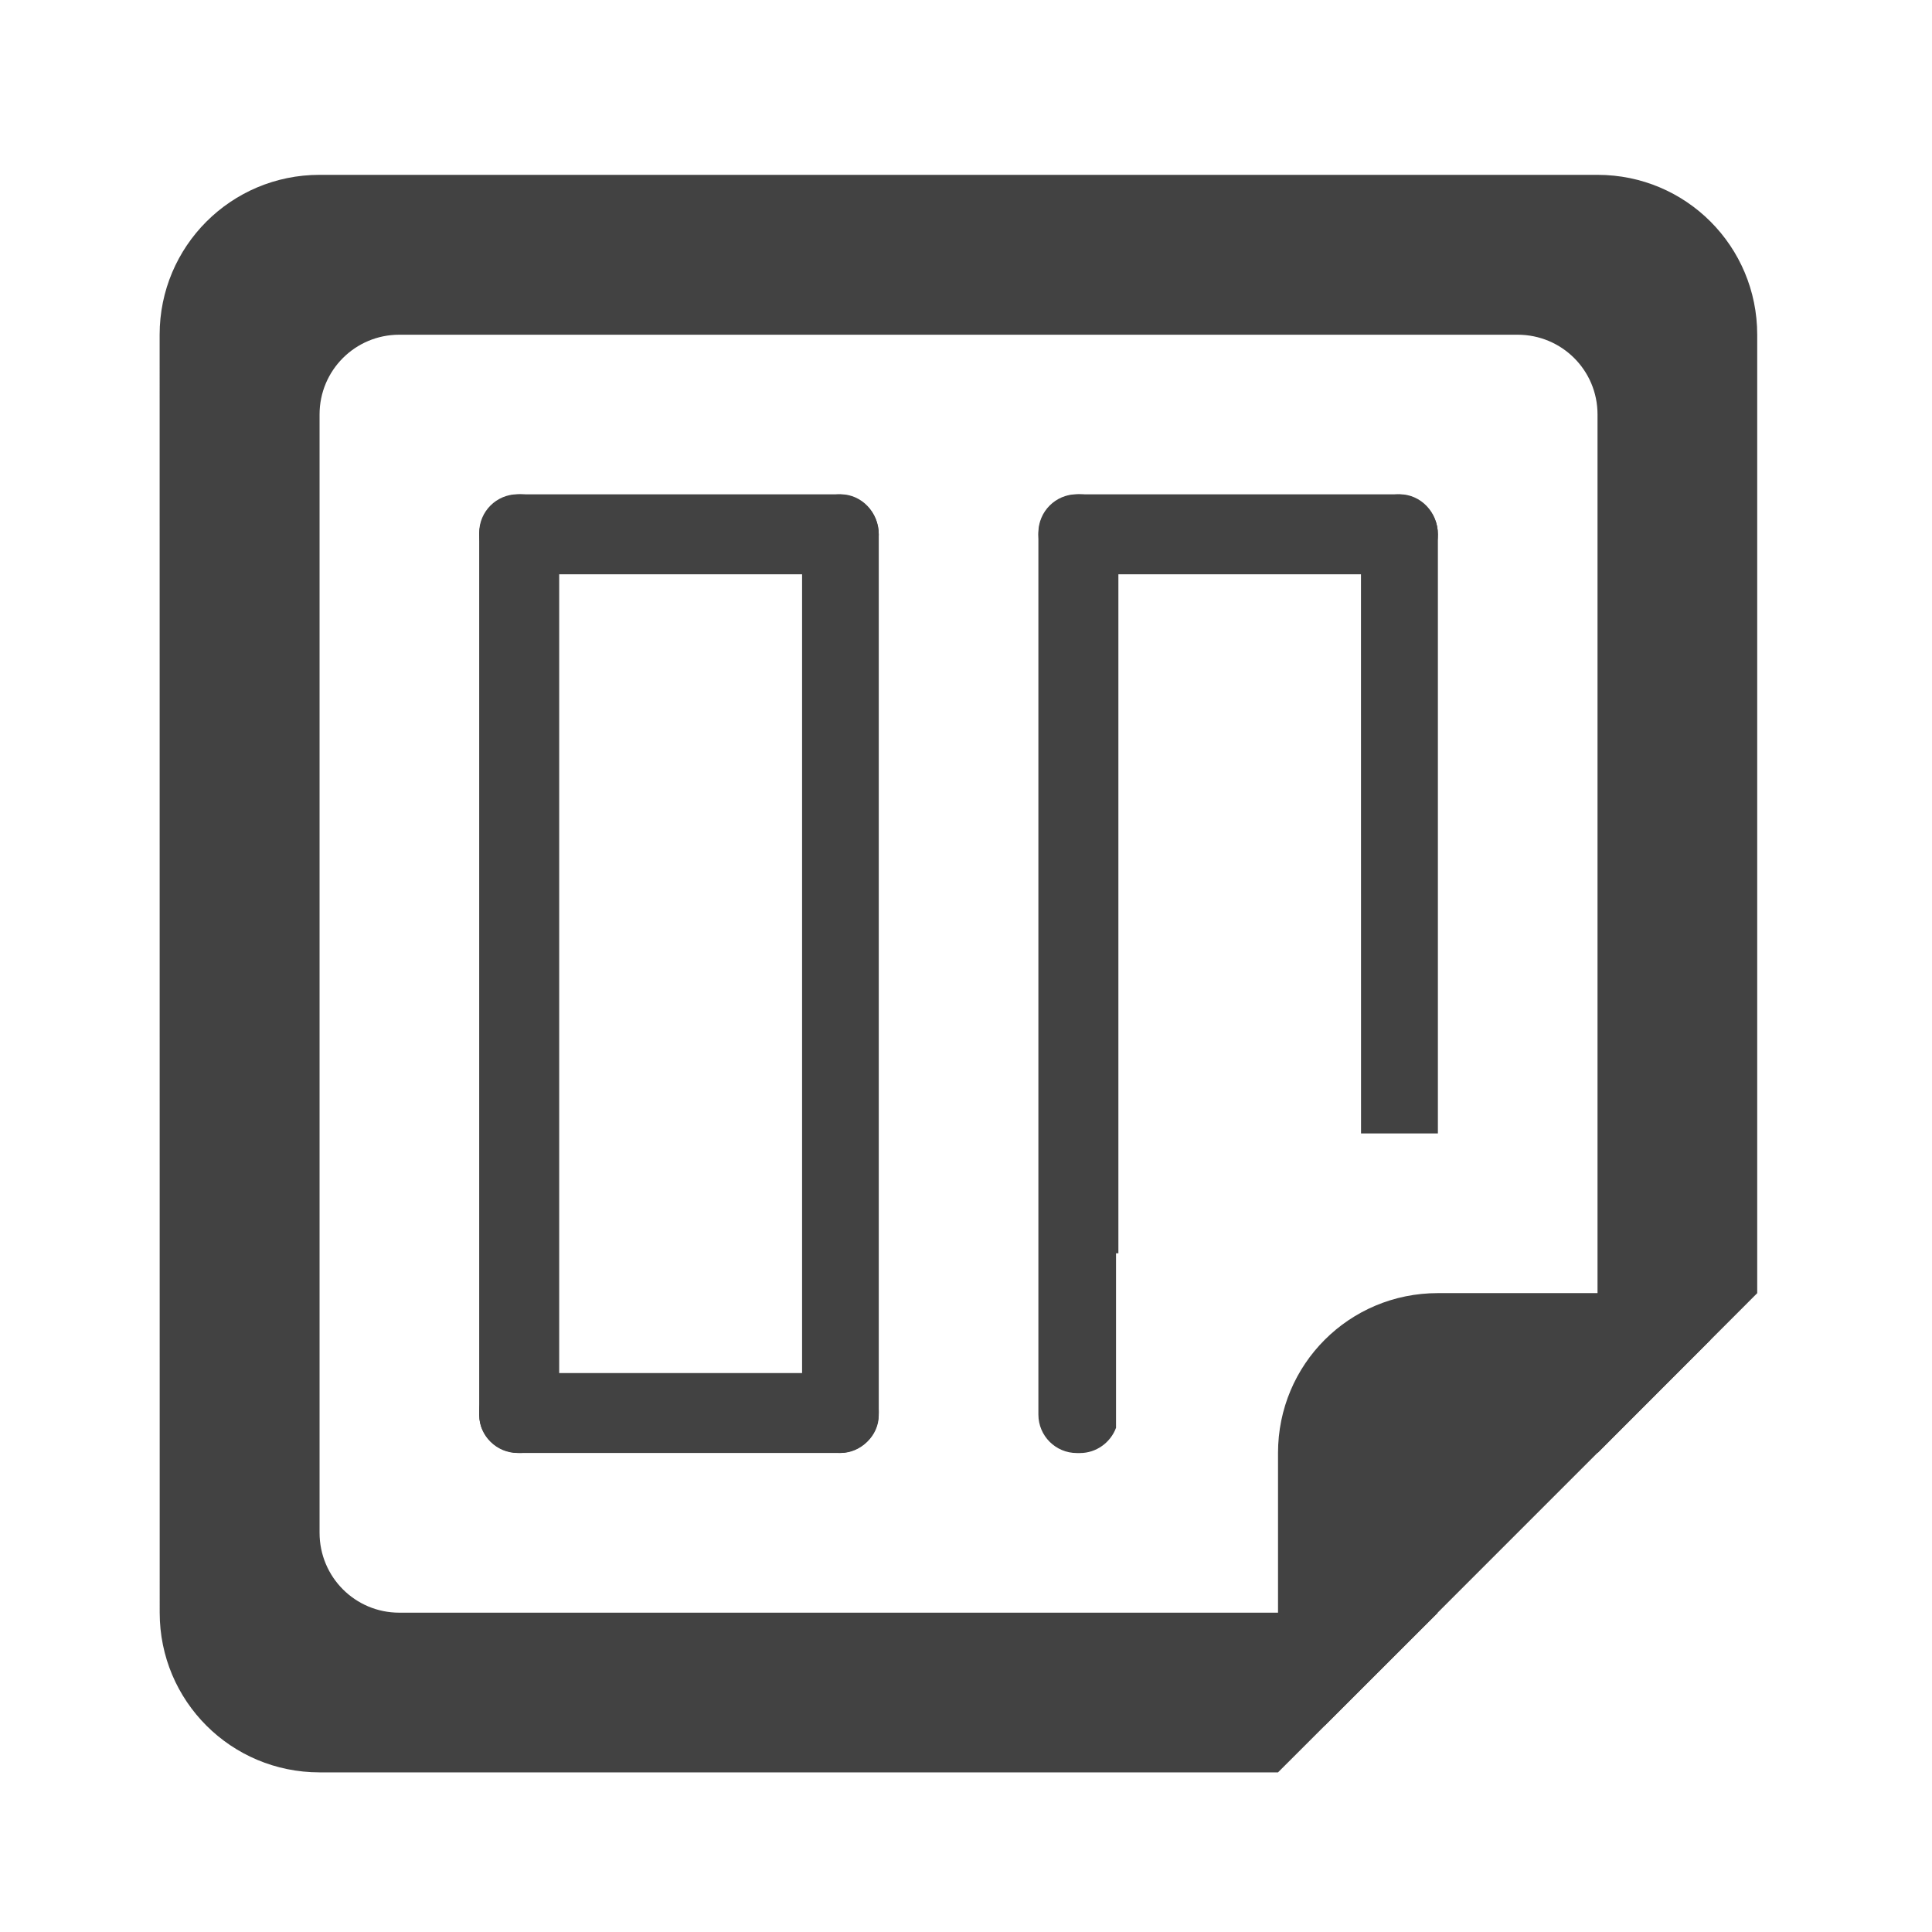 <svg height="32" viewBox="0 0 32 32" width="32" xmlns="http://www.w3.org/2000/svg"><g fill="#424242"><path d="m2.645 26.711c0 1.465 1.184 2.645 2.648 2.645h15.875l2.648-2.645h-17.203c-.73 0-1.32-.59-1.32-1.324v-18.523c0-.73.59-1.32 1.32-1.32h18.523c.734 0 1.324.59 1.324 1.32v17.203l2.645-2.648v-15.875c0-1.465-1.18-2.648-2.645-2.648h-21.168c-1.465 0-2.648 1.184-2.648 2.648zm0 0"/><path d="m14.555 8.852c0 .363-.297.66-.664.66h-5.289c-.367 0-.664-.297-.664-.66 0-.367.297-.664.664-.664h5.289c.367 0 .664.297.664.664zm0 0"/><path d="m14.555 23.367v.074c0 .344-.297.625-.664.625h-5.289c-.367 0-.664-.281-.664-.625v-.074c0-.344.297-.625.664-.625h5.289c.367 0 .664.281.664.625zm0 0"/><path d="m13.922 24.066h-.004c-.352 0-.633-.297-.633-.664v-14.551c0-.367.281-.664.633-.664h.004c.348 0 .633.297.633.664v14.551c0 .367-.285.664-.633.664zm0 0"/><path d="m8.625 24.066h-.051c-.352 0-.637-.285-.637-.637v-14.605c0-.352.285-.637.637-.637h.051c.352 0 .637.285.637.637v14.605c0 .352-.285.637-.637.637zm0 0"/><path d="m23.816 8.852c0 .363-.297.66-.664.66h-5.293c-.363 0-.66-.297-.66-.66 0-.367.297-.664.66-.664h5.293c.367 0 .664.297.664.664zm0 0"/><path d="m22.543 18.773h1.273v-9.922c0-.367-.285-.664-.633-.664h-.008c-.348 0-.633.297-.633.664zm0 0"/><path d="m17.199 23.43c0 .352.285.637.637.637h.051c.273 0 .508-.176.598-.418v-2.891h.039v-11.934c0-.352-.285-.637-.637-.637h-.051c-.352 0-.637.285-.637.637zm0 0"/><path d="m21.168 26.711c0 .734.297 1.395.773 1.871l6.391-6.391c-.477-.477-1.137-.773-1.871-.773h-2.645c-1.469 0-2.648 1.18-2.648 2.648zm0 0"/></g></svg>